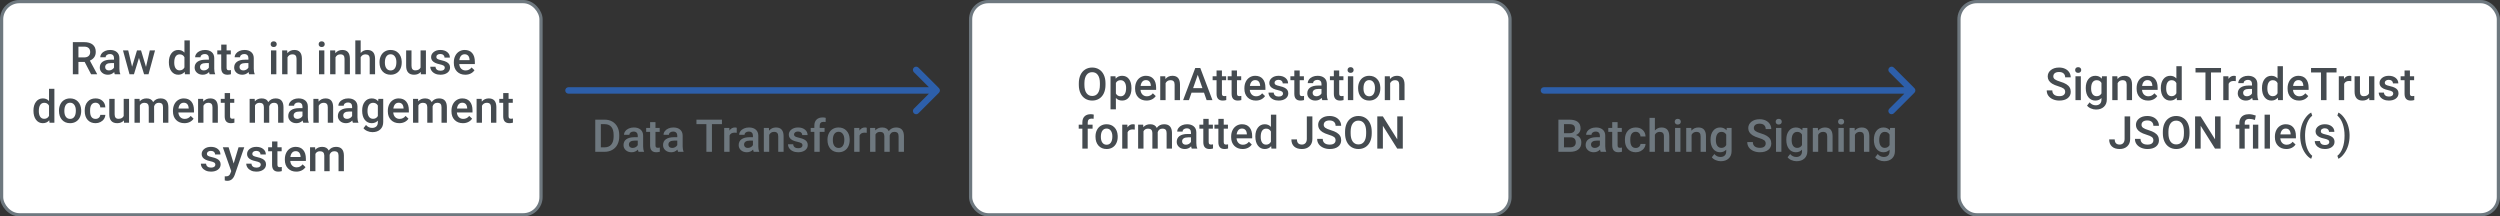 <svg width="774" height="67" viewBox="0 0 774 67" fill="none" xmlns="http://www.w3.org/2000/svg">
<rect x="0" y="0" width="774" height="67" fill="#333333" stroke="none"/>
<rect x="0.5" y="0.5" width="167" height="66" rx="5.5" fill="white" stroke="#6E787F"/>
<rect x="300.5" y="0.5" width="167" height="66" rx="5.5" fill="white" stroke="#6E787F"/>
<rect x="606.5" y="0.5" width="167" height="66" rx="5.5" fill="white" stroke="#6E787F"/>
<path d="M26.21 19.165H24.282V23H22.553V13.047H26.053C27.201 13.047 28.088 13.304 28.712 13.819C29.336 14.334 29.648 15.079 29.648 16.055C29.648 16.72 29.487 17.278 29.163 17.73C28.844 18.176 28.398 18.52 27.823 18.762L30.059 22.911V23H28.206L26.21 19.165ZM24.282 17.777H26.06C26.643 17.777 27.099 17.631 27.427 17.34C27.755 17.044 27.919 16.64 27.919 16.13C27.919 15.597 27.766 15.184 27.461 14.893C27.16 14.601 26.709 14.45 26.107 14.441H24.282V17.777ZM35.548 23C35.475 22.859 35.411 22.629 35.356 22.31C34.828 22.861 34.181 23.137 33.415 23.137C32.672 23.137 32.066 22.925 31.597 22.501C31.127 22.077 30.893 21.553 30.893 20.929C30.893 20.14 31.184 19.537 31.768 19.117C32.355 18.693 33.194 18.481 34.283 18.481H35.302V17.996C35.302 17.613 35.195 17.308 34.98 17.08C34.766 16.848 34.44 16.731 34.003 16.731C33.625 16.731 33.315 16.827 33.073 17.019C32.832 17.205 32.711 17.445 32.711 17.736H31.05C31.05 17.331 31.184 16.953 31.453 16.602C31.722 16.246 32.087 15.968 32.547 15.768C33.012 15.567 33.529 15.467 34.099 15.467C34.965 15.467 35.655 15.685 36.17 16.123C36.685 16.556 36.949 17.167 36.963 17.955V21.291C36.963 21.956 37.056 22.487 37.243 22.884V23H35.548ZM33.723 21.804C34.051 21.804 34.358 21.724 34.645 21.564C34.937 21.405 35.156 21.191 35.302 20.922V19.527H34.406C33.791 19.527 33.328 19.634 33.019 19.849C32.709 20.063 32.554 20.366 32.554 20.758C32.554 21.077 32.658 21.332 32.868 21.523C33.082 21.71 33.367 21.804 33.723 21.804ZM45.2 20.71L46.376 15.604H47.996L45.98 23H44.612L43.026 17.921L41.468 23H40.101L38.077 15.604H39.697L40.894 20.655L42.411 15.604H43.662L45.2 20.71ZM52.282 19.247C52.282 18.108 52.547 17.194 53.075 16.506C53.604 15.813 54.312 15.467 55.201 15.467C55.985 15.467 56.618 15.74 57.102 16.287V12.5H58.763V23H57.259L57.177 22.234C56.68 22.836 56.017 23.137 55.188 23.137C54.322 23.137 53.62 22.788 53.082 22.091C52.549 21.394 52.282 20.446 52.282 19.247ZM53.943 19.391C53.943 20.143 54.087 20.73 54.374 21.154C54.666 21.574 55.078 21.783 55.611 21.783C56.29 21.783 56.787 21.48 57.102 20.874V17.716C56.796 17.123 56.304 16.827 55.625 16.827C55.087 16.827 54.672 17.041 54.381 17.47C54.089 17.894 53.943 18.534 53.943 19.391ZM64.915 23C64.842 22.859 64.778 22.629 64.724 22.31C64.195 22.861 63.548 23.137 62.782 23.137C62.039 23.137 61.433 22.925 60.964 22.501C60.495 22.077 60.26 21.553 60.26 20.929C60.26 20.14 60.551 19.537 61.135 19.117C61.723 18.693 62.561 18.481 63.65 18.481H64.669V17.996C64.669 17.613 64.562 17.308 64.348 17.08C64.133 16.848 63.808 16.731 63.37 16.731C62.992 16.731 62.682 16.827 62.44 17.019C62.199 17.205 62.078 17.445 62.078 17.736H60.417C60.417 17.331 60.551 16.953 60.82 16.602C61.089 16.246 61.454 15.968 61.914 15.768C62.379 15.567 62.896 15.467 63.466 15.467C64.332 15.467 65.022 15.685 65.537 16.123C66.052 16.556 66.316 17.167 66.33 17.955V21.291C66.33 21.956 66.424 22.487 66.61 22.884V23H64.915ZM63.09 21.804C63.418 21.804 63.726 21.724 64.013 21.564C64.304 21.405 64.523 21.191 64.669 20.922V19.527H63.773C63.158 19.527 62.696 19.634 62.386 19.849C62.076 20.063 61.921 20.366 61.921 20.758C61.921 21.077 62.026 21.332 62.235 21.523C62.45 21.71 62.734 21.804 63.09 21.804ZM70.151 13.806V15.604H71.457V16.834H70.151V20.963C70.151 21.245 70.206 21.451 70.315 21.578C70.429 21.701 70.63 21.763 70.917 21.763C71.108 21.763 71.302 21.74 71.498 21.694V22.98C71.12 23.084 70.755 23.137 70.404 23.137C69.128 23.137 68.49 22.433 68.49 21.024V16.834H67.273V15.604H68.49V13.806H70.151ZM77.151 23C77.079 22.859 77.015 22.629 76.96 22.31C76.431 22.861 75.784 23.137 75.019 23.137C74.276 23.137 73.67 22.925 73.2 22.501C72.731 22.077 72.496 21.553 72.496 20.929C72.496 20.14 72.788 19.537 73.371 19.117C73.959 18.693 74.797 18.481 75.887 18.481H76.905V17.996C76.905 17.613 76.798 17.308 76.584 17.08C76.37 16.848 76.044 16.731 75.606 16.731C75.228 16.731 74.918 16.827 74.677 17.019C74.435 17.205 74.314 17.445 74.314 17.736H72.653C72.653 17.331 72.788 16.953 73.057 16.602C73.326 16.246 73.69 15.968 74.15 15.768C74.615 15.567 75.132 15.467 75.702 15.467C76.568 15.467 77.258 15.685 77.773 16.123C78.288 16.556 78.553 17.167 78.566 17.955V21.291C78.566 21.956 78.66 22.487 78.847 22.884V23H77.151ZM75.326 21.804C75.654 21.804 75.962 21.724 76.249 21.564C76.541 21.405 76.759 21.191 76.905 20.922V19.527H76.01C75.394 19.527 74.932 19.634 74.622 19.849C74.312 20.063 74.157 20.366 74.157 20.758C74.157 21.077 74.262 21.332 74.472 21.523C74.686 21.71 74.971 21.804 75.326 21.804ZM85.56 23H83.898V15.604H85.56V23ZM83.796 13.683C83.796 13.427 83.876 13.216 84.035 13.047C84.199 12.878 84.432 12.794 84.732 12.794C85.033 12.794 85.266 12.878 85.43 13.047C85.594 13.216 85.676 13.427 85.676 13.683C85.676 13.933 85.594 14.143 85.43 14.312C85.266 14.476 85.033 14.558 84.732 14.558C84.432 14.558 84.199 14.476 84.035 14.312C83.876 14.143 83.796 13.933 83.796 13.683ZM88.916 15.604L88.964 16.458C89.511 15.797 90.228 15.467 91.117 15.467C92.658 15.467 93.441 16.349 93.469 18.112V23H91.808V18.208C91.808 17.739 91.705 17.392 91.5 17.169C91.299 16.941 90.969 16.827 90.509 16.827C89.839 16.827 89.34 17.13 89.012 17.736V23H87.351V15.604H88.916ZM100.421 23H98.76V15.604H100.421V23ZM98.657 13.683C98.657 13.427 98.737 13.216 98.897 13.047C99.061 12.878 99.293 12.794 99.594 12.794C99.894 12.794 100.127 12.878 100.291 13.047C100.455 13.216 100.537 13.427 100.537 13.683C100.537 13.933 100.455 14.143 100.291 14.312C100.127 14.476 99.894 14.558 99.594 14.558C99.293 14.558 99.061 14.476 98.897 14.312C98.737 14.143 98.657 13.933 98.657 13.683ZM103.777 15.604L103.825 16.458C104.372 15.797 105.09 15.467 105.979 15.467C107.519 15.467 108.303 16.349 108.33 18.112V23H106.669V18.208C106.669 17.739 106.566 17.392 106.361 17.169C106.161 16.941 105.83 16.827 105.37 16.827C104.7 16.827 104.201 17.13 103.873 17.736V23H102.212V15.604H103.777ZM111.666 16.41C112.208 15.781 112.894 15.467 113.724 15.467C115.3 15.467 116.1 16.367 116.123 18.167V23H114.462V18.229C114.462 17.718 114.35 17.358 114.127 17.148C113.908 16.934 113.585 16.827 113.156 16.827C112.491 16.827 111.994 17.123 111.666 17.716V23H110.005V12.5H111.666V16.41ZM117.497 19.233C117.497 18.509 117.641 17.857 117.928 17.278C118.215 16.695 118.618 16.248 119.138 15.938C119.657 15.624 120.254 15.467 120.929 15.467C121.927 15.467 122.736 15.788 123.355 16.431C123.98 17.073 124.317 17.925 124.367 18.987L124.374 19.377C124.374 20.106 124.233 20.758 123.95 21.332C123.672 21.906 123.271 22.351 122.747 22.665C122.228 22.98 121.626 23.137 120.942 23.137C119.899 23.137 119.062 22.79 118.434 22.098C117.809 21.4 117.497 20.473 117.497 19.315V19.233ZM119.158 19.377C119.158 20.138 119.315 20.735 119.63 21.168C119.944 21.596 120.382 21.811 120.942 21.811C121.503 21.811 121.938 21.592 122.248 21.154C122.562 20.717 122.72 20.076 122.72 19.233C122.72 18.486 122.558 17.894 122.234 17.456C121.915 17.019 121.48 16.8 120.929 16.8C120.386 16.8 119.956 17.016 119.637 17.449C119.318 17.878 119.158 18.52 119.158 19.377ZM130.26 22.275C129.772 22.85 129.079 23.137 128.182 23.137C127.38 23.137 126.771 22.902 126.356 22.433C125.946 21.963 125.741 21.284 125.741 20.395V15.604H127.402V20.375C127.402 21.314 127.792 21.783 128.571 21.783C129.378 21.783 129.923 21.494 130.205 20.915V15.604H131.866V23H130.301L130.26 22.275ZM137.704 20.99C137.704 20.694 137.581 20.468 137.335 20.314C137.093 20.159 136.69 20.022 136.125 19.903C135.56 19.785 135.088 19.634 134.71 19.452C133.881 19.051 133.466 18.47 133.466 17.709C133.466 17.071 133.735 16.538 134.272 16.109C134.81 15.681 135.494 15.467 136.323 15.467C137.207 15.467 137.921 15.685 138.463 16.123C139.01 16.561 139.283 17.128 139.283 17.825H137.622C137.622 17.506 137.504 17.242 137.267 17.032C137.03 16.818 136.715 16.711 136.323 16.711C135.959 16.711 135.66 16.795 135.428 16.964C135.2 17.133 135.086 17.358 135.086 17.641C135.086 17.896 135.193 18.094 135.407 18.235C135.621 18.377 136.054 18.52 136.706 18.666C137.358 18.807 137.868 18.978 138.237 19.179C138.611 19.375 138.887 19.612 139.064 19.89C139.247 20.168 139.338 20.505 139.338 20.901C139.338 21.567 139.062 22.107 138.511 22.521C137.959 22.932 137.237 23.137 136.344 23.137C135.738 23.137 135.198 23.027 134.724 22.809C134.25 22.59 133.881 22.289 133.616 21.906C133.352 21.523 133.22 21.111 133.22 20.669H134.833C134.856 21.061 135.004 21.364 135.277 21.578C135.551 21.788 135.913 21.893 136.364 21.893C136.802 21.893 137.134 21.811 137.362 21.646C137.59 21.478 137.704 21.259 137.704 20.99ZM144.048 23.137C142.995 23.137 142.141 22.806 141.484 22.145C140.833 21.48 140.507 20.596 140.507 19.493V19.288C140.507 18.55 140.648 17.891 140.931 17.312C141.218 16.729 141.619 16.276 142.134 15.952C142.649 15.629 143.223 15.467 143.856 15.467C144.864 15.467 145.641 15.788 146.188 16.431C146.739 17.073 147.015 17.982 147.015 19.158V19.828H142.182C142.232 20.439 142.435 20.922 142.79 21.277C143.15 21.633 143.601 21.811 144.144 21.811C144.905 21.811 145.524 21.503 146.003 20.888L146.898 21.742C146.602 22.184 146.206 22.528 145.709 22.774C145.217 23.016 144.663 23.137 144.048 23.137ZM143.85 16.8C143.394 16.8 143.025 16.959 142.742 17.278C142.464 17.597 142.286 18.042 142.209 18.611H145.374V18.488C145.338 17.932 145.189 17.513 144.93 17.23C144.67 16.943 144.31 16.8 143.85 16.8ZM10.357 34.247C10.357 33.108 10.622 32.194 11.15 31.506C11.679 30.813 12.388 30.467 13.276 30.467C14.06 30.467 14.694 30.74 15.177 31.287V27.5H16.838V38H15.334L15.252 37.234C14.755 37.836 14.092 38.137 13.263 38.137C12.397 38.137 11.695 37.788 11.157 37.091C10.624 36.394 10.357 35.446 10.357 34.247ZM12.019 34.391C12.019 35.143 12.162 35.73 12.449 36.154C12.741 36.574 13.153 36.783 13.687 36.783C14.366 36.783 14.862 36.48 15.177 35.874V32.716C14.871 32.123 14.379 31.827 13.7 31.827C13.162 31.827 12.748 32.041 12.456 32.47C12.164 32.894 12.019 33.534 12.019 34.391ZM18.26 34.233C18.26 33.509 18.403 32.857 18.69 32.278C18.977 31.695 19.381 31.248 19.9 30.939C20.42 30.624 21.017 30.467 21.691 30.467C22.689 30.467 23.498 30.788 24.118 31.431C24.742 32.073 25.08 32.925 25.13 33.987L25.137 34.377C25.137 35.106 24.995 35.758 24.713 36.332C24.435 36.906 24.034 37.351 23.51 37.665C22.99 37.98 22.389 38.137 21.705 38.137C20.662 38.137 19.825 37.79 19.196 37.098C18.572 36.4 18.26 35.473 18.26 34.315V34.233ZM19.921 34.377C19.921 35.138 20.078 35.735 20.393 36.168C20.707 36.596 21.145 36.81 21.705 36.81C22.266 36.81 22.701 36.592 23.011 36.154C23.325 35.717 23.482 35.077 23.482 34.233C23.482 33.486 23.321 32.894 22.997 32.456C22.678 32.019 22.243 31.8 21.691 31.8C21.149 31.8 20.718 32.016 20.399 32.449C20.08 32.878 19.921 33.52 19.921 34.377ZM29.58 36.81C29.995 36.81 30.339 36.69 30.612 36.448C30.886 36.207 31.032 35.908 31.05 35.553H32.615C32.597 36.013 32.453 36.444 32.185 36.845C31.916 37.241 31.551 37.556 31.091 37.788C30.631 38.02 30.134 38.137 29.601 38.137C28.566 38.137 27.746 37.802 27.14 37.132C26.534 36.462 26.23 35.537 26.23 34.356V34.185C26.23 33.06 26.531 32.16 27.133 31.485C27.734 30.806 28.555 30.467 29.594 30.467C30.473 30.467 31.189 30.724 31.74 31.239C32.296 31.75 32.588 32.422 32.615 33.256H31.05C31.032 32.832 30.886 32.483 30.612 32.21C30.343 31.936 29.999 31.8 29.58 31.8C29.042 31.8 28.628 31.996 28.336 32.388C28.044 32.775 27.896 33.365 27.892 34.158V34.425C27.892 35.227 28.035 35.826 28.322 36.223C28.614 36.615 29.033 36.81 29.58 36.81ZM38.351 37.275C37.863 37.85 37.17 38.137 36.273 38.137C35.47 38.137 34.862 37.902 34.447 37.433C34.037 36.963 33.832 36.284 33.832 35.395V30.604H35.493V35.375C35.493 36.314 35.883 36.783 36.662 36.783C37.469 36.783 38.013 36.494 38.296 35.915V30.604H39.957V38H38.392L38.351 37.275ZM43.211 30.604L43.259 31.376C43.778 30.77 44.489 30.467 45.392 30.467C46.38 30.467 47.057 30.845 47.422 31.602C47.96 30.845 48.716 30.467 49.691 30.467C50.507 30.467 51.113 30.692 51.51 31.144C51.911 31.595 52.116 32.26 52.125 33.14V38H50.464V33.188C50.464 32.718 50.361 32.374 50.156 32.155C49.951 31.936 49.612 31.827 49.138 31.827C48.759 31.827 48.45 31.93 48.208 32.135C47.971 32.335 47.805 32.6 47.709 32.928L47.716 38H46.055V33.133C46.032 32.262 45.588 31.827 44.722 31.827C44.056 31.827 43.585 32.098 43.307 32.641V38H41.645V30.604H43.211ZM57.088 38.137C56.035 38.137 55.181 37.806 54.524 37.145C53.873 36.48 53.547 35.596 53.547 34.493V34.288C53.547 33.55 53.688 32.891 53.971 32.312C54.258 31.729 54.659 31.276 55.174 30.952C55.689 30.629 56.263 30.467 56.897 30.467C57.904 30.467 58.681 30.788 59.227 31.431C59.779 32.073 60.055 32.982 60.055 34.158V34.828H55.222C55.272 35.439 55.475 35.922 55.83 36.277C56.19 36.633 56.641 36.81 57.184 36.81C57.945 36.81 58.565 36.503 59.043 35.888L59.938 36.742C59.642 37.184 59.246 37.528 58.749 37.774C58.257 38.016 57.703 38.137 57.088 38.137ZM56.89 31.8C56.434 31.8 56.065 31.959 55.782 32.278C55.504 32.597 55.327 33.042 55.249 33.611H58.414V33.488C58.378 32.932 58.23 32.513 57.97 32.23C57.71 31.943 57.35 31.8 56.89 31.8ZM62.892 30.604L62.94 31.458C63.486 30.797 64.204 30.467 65.093 30.467C66.633 30.467 67.417 31.349 67.444 33.112V38H65.783V33.208C65.783 32.739 65.681 32.392 65.476 32.169C65.275 31.941 64.945 31.827 64.484 31.827C63.815 31.827 63.315 32.13 62.987 32.736V38H61.326V30.604H62.892ZM71.225 28.806V30.604H72.53V31.834H71.225V35.963C71.225 36.245 71.279 36.45 71.389 36.578C71.503 36.701 71.703 36.763 71.99 36.763C72.182 36.763 72.375 36.74 72.571 36.694V37.98C72.193 38.084 71.829 38.137 71.478 38.137C70.201 38.137 69.564 37.433 69.564 36.024V31.834H68.347V30.604H69.564V28.806H71.225ZM78.853 30.604L78.901 31.376C79.421 30.77 80.132 30.467 81.034 30.467C82.023 30.467 82.7 30.845 83.064 31.602C83.602 30.845 84.359 30.467 85.334 30.467C86.15 30.467 86.756 30.692 87.152 31.144C87.553 31.595 87.758 32.26 87.768 33.14V38H86.106V33.188C86.106 32.718 86.004 32.374 85.799 32.155C85.594 31.936 85.254 31.827 84.78 31.827C84.402 31.827 84.092 31.93 83.851 32.135C83.614 32.335 83.447 32.6 83.352 32.928L83.358 38H81.697V33.133C81.674 32.262 81.23 31.827 80.364 31.827C79.699 31.827 79.227 32.098 78.949 32.641V38H77.288V30.604H78.853ZM93.893 38C93.82 37.859 93.756 37.629 93.701 37.31C93.172 37.861 92.525 38.137 91.76 38.137C91.017 38.137 90.411 37.925 89.941 37.501C89.472 37.077 89.237 36.553 89.237 35.929C89.237 35.14 89.529 34.536 90.112 34.117C90.7 33.693 91.539 33.481 92.628 33.481H93.647V32.996C93.647 32.613 93.539 32.308 93.325 32.08C93.111 31.848 92.785 31.731 92.348 31.731C91.969 31.731 91.659 31.827 91.418 32.019C91.176 32.205 91.056 32.445 91.056 32.736H89.394C89.394 32.331 89.529 31.953 89.798 31.602C90.067 31.246 90.431 30.968 90.892 30.768C91.356 30.567 91.874 30.467 92.443 30.467C93.309 30.467 94 30.686 94.515 31.123C95.03 31.556 95.294 32.167 95.308 32.955V36.291C95.308 36.956 95.401 37.487 95.588 37.884V38H93.893ZM92.067 36.804C92.395 36.804 92.703 36.724 92.99 36.565C93.282 36.405 93.501 36.191 93.647 35.922V34.527H92.751C92.136 34.527 91.673 34.634 91.363 34.849C91.053 35.063 90.898 35.366 90.898 35.758C90.898 36.077 91.003 36.332 91.213 36.523C91.427 36.71 91.712 36.804 92.067 36.804ZM98.589 30.604L98.637 31.458C99.184 30.797 99.901 30.467 100.79 30.467C102.33 30.467 103.114 31.349 103.142 33.112V38H101.48V33.208C101.48 32.739 101.378 32.392 101.173 32.169C100.972 31.941 100.642 31.827 100.182 31.827C99.512 31.827 99.013 32.13 98.685 32.736V38H97.023V30.604H98.589ZM109.26 38C109.187 37.859 109.123 37.629 109.068 37.31C108.54 37.861 107.893 38.137 107.127 38.137C106.384 38.137 105.778 37.925 105.309 37.501C104.839 37.077 104.604 36.553 104.604 35.929C104.604 35.14 104.896 34.536 105.479 34.117C106.067 33.693 106.906 33.481 107.995 33.481H109.014V32.996C109.014 32.613 108.907 32.308 108.692 32.08C108.478 31.848 108.152 31.731 107.715 31.731C107.337 31.731 107.027 31.827 106.785 32.019C106.544 32.205 106.423 32.445 106.423 32.736H104.762C104.762 32.331 104.896 31.953 105.165 31.602C105.434 31.246 105.799 30.968 106.259 30.768C106.724 30.567 107.241 30.467 107.811 30.467C108.676 30.467 109.367 30.686 109.882 31.123C110.397 31.556 110.661 32.167 110.675 32.955V36.291C110.675 36.956 110.768 37.487 110.955 37.884V38H109.26ZM107.435 36.804C107.763 36.804 108.07 36.724 108.357 36.565C108.649 36.405 108.868 36.191 109.014 35.922V34.527H108.118C107.503 34.527 107.04 34.634 106.73 34.849C106.421 35.063 106.266 35.366 106.266 35.758C106.266 36.077 106.37 36.332 106.58 36.523C106.794 36.71 107.079 36.804 107.435 36.804ZM112.124 34.247C112.124 33.099 112.393 32.183 112.931 31.499C113.473 30.811 114.191 30.467 115.084 30.467C115.927 30.467 116.59 30.761 117.073 31.349L117.148 30.604H118.646V37.774C118.646 38.745 118.342 39.511 117.736 40.071C117.135 40.632 116.321 40.912 115.296 40.912C114.754 40.912 114.223 40.798 113.703 40.57C113.188 40.347 112.796 40.053 112.527 39.688L113.313 38.69C113.824 39.297 114.453 39.6 115.2 39.6C115.752 39.6 116.187 39.449 116.506 39.148C116.825 38.852 116.984 38.415 116.984 37.836V37.337C116.506 37.87 115.868 38.137 115.07 38.137C114.204 38.137 113.496 37.793 112.944 37.105C112.397 36.416 112.124 35.464 112.124 34.247ZM113.778 34.391C113.778 35.133 113.929 35.719 114.229 36.148C114.535 36.571 114.956 36.783 115.494 36.783C116.164 36.783 116.661 36.496 116.984 35.922V32.668C116.67 32.107 116.178 31.827 115.508 31.827C114.961 31.827 114.535 32.044 114.229 32.477C113.929 32.91 113.778 33.547 113.778 34.391ZM123.615 38.137C122.562 38.137 121.708 37.806 121.052 37.145C120.4 36.48 120.074 35.596 120.074 34.493V34.288C120.074 33.55 120.215 32.891 120.498 32.312C120.785 31.729 121.186 31.276 121.701 30.952C122.216 30.629 122.79 30.467 123.424 30.467C124.431 30.467 125.208 30.788 125.755 31.431C126.306 32.073 126.582 32.982 126.582 34.158V34.828H121.749C121.799 35.439 122.002 35.922 122.357 36.277C122.717 36.633 123.169 36.81 123.711 36.81C124.472 36.81 125.092 36.503 125.57 35.888L126.466 36.742C126.17 37.184 125.773 37.528 125.276 37.774C124.784 38.016 124.23 38.137 123.615 38.137ZM123.417 31.8C122.961 31.8 122.592 31.959 122.31 32.278C122.032 32.597 121.854 33.042 121.776 33.611H124.941V33.488C124.905 32.932 124.757 32.513 124.497 32.23C124.237 31.943 123.877 31.8 123.417 31.8ZM129.439 30.604L129.487 31.376C130.007 30.77 130.718 30.467 131.62 30.467C132.609 30.467 133.286 30.845 133.65 31.602C134.188 30.845 134.945 30.467 135.92 30.467C136.736 30.467 137.342 30.692 137.738 31.144C138.139 31.595 138.344 32.26 138.354 33.14V38H136.692V33.188C136.692 32.718 136.59 32.374 136.385 32.155C136.18 31.936 135.84 31.827 135.366 31.827C134.988 31.827 134.678 31.93 134.437 32.135C134.2 32.335 134.033 32.6 133.938 32.928L133.944 38H132.283V33.133C132.26 32.262 131.816 31.827 130.95 31.827C130.285 31.827 129.813 32.098 129.535 32.641V38H127.874V30.604H129.439ZM143.316 38.137C142.264 38.137 141.409 37.806 140.753 37.145C140.101 36.48 139.775 35.596 139.775 34.493V34.288C139.775 33.55 139.917 32.891 140.199 32.312C140.486 31.729 140.887 31.276 141.402 30.952C141.917 30.629 142.492 30.467 143.125 30.467C144.132 30.467 144.909 30.788 145.456 31.431C146.007 32.073 146.283 32.982 146.283 34.158V34.828H141.45C141.5 35.439 141.703 35.922 142.059 36.277C142.419 36.633 142.87 36.81 143.412 36.81C144.173 36.81 144.793 36.503 145.271 35.888L146.167 36.742C145.871 37.184 145.474 37.528 144.978 37.774C144.485 38.016 143.932 38.137 143.316 38.137ZM143.118 31.8C142.662 31.8 142.293 31.959 142.011 32.278C141.733 32.597 141.555 33.042 141.478 33.611H144.643V33.488C144.606 32.932 144.458 32.513 144.198 32.23C143.938 31.943 143.578 31.8 143.118 31.8ZM149.12 30.604L149.168 31.458C149.715 30.797 150.433 30.467 151.321 30.467C152.862 30.467 153.646 31.349 153.673 33.112V38H152.012V33.208C152.012 32.739 151.909 32.392 151.704 32.169C151.504 31.941 151.173 31.827 150.713 31.827C150.043 31.827 149.544 32.13 149.216 32.736V38H147.555V30.604H149.12ZM157.453 28.806V30.604H158.759V31.834H157.453V35.963C157.453 36.245 157.508 36.45 157.617 36.578C157.731 36.701 157.932 36.763 158.219 36.763C158.41 36.763 158.604 36.74 158.8 36.694V37.98C158.422 38.084 158.057 38.137 157.706 38.137C156.43 38.137 155.792 37.433 155.792 36.024V31.834H154.575V30.604H155.792V28.806H157.453ZM66.672 50.99C66.672 50.694 66.549 50.468 66.303 50.313C66.061 50.158 65.658 50.022 65.093 49.903C64.528 49.785 64.056 49.634 63.678 49.452C62.848 49.051 62.434 48.47 62.434 47.709C62.434 47.071 62.703 46.538 63.24 46.109C63.778 45.681 64.462 45.467 65.291 45.467C66.175 45.467 66.888 45.685 67.431 46.123C67.978 46.56 68.251 47.128 68.251 47.825H66.59C66.59 47.506 66.471 47.242 66.234 47.032C65.997 46.818 65.683 46.711 65.291 46.711C64.926 46.711 64.628 46.795 64.395 46.964C64.168 47.133 64.054 47.358 64.054 47.641C64.054 47.896 64.161 48.094 64.375 48.235C64.589 48.377 65.022 48.52 65.674 48.666C66.326 48.807 66.836 48.978 67.205 49.179C67.579 49.375 67.855 49.612 68.032 49.89C68.215 50.168 68.306 50.505 68.306 50.901C68.306 51.567 68.03 52.107 67.478 52.522C66.927 52.932 66.205 53.137 65.311 53.137C64.705 53.137 64.165 53.027 63.691 52.809C63.217 52.59 62.848 52.289 62.584 51.906C62.32 51.523 62.188 51.111 62.188 50.669H63.801C63.824 51.061 63.972 51.364 64.245 51.578C64.519 51.788 64.881 51.893 65.332 51.893C65.769 51.893 66.102 51.81 66.33 51.647C66.558 51.478 66.672 51.259 66.672 50.99ZM72.346 50.621L73.85 45.603H75.62L72.681 54.121C72.23 55.365 71.464 55.987 70.384 55.987C70.142 55.987 69.876 55.946 69.584 55.864V54.579L69.898 54.6C70.318 54.6 70.632 54.522 70.842 54.367C71.056 54.217 71.225 53.962 71.348 53.602L71.587 52.966L68.989 45.603H70.78L72.346 50.621ZM80.727 50.99C80.727 50.694 80.603 50.468 80.357 50.313C80.116 50.158 79.713 50.022 79.147 49.903C78.582 49.785 78.111 49.634 77.732 49.452C76.903 49.051 76.488 48.47 76.488 47.709C76.488 47.071 76.757 46.538 77.295 46.109C77.833 45.681 78.516 45.467 79.346 45.467C80.23 45.467 80.943 45.685 81.485 46.123C82.032 46.56 82.306 47.128 82.306 47.825H80.644C80.644 47.506 80.526 47.242 80.289 47.032C80.052 46.818 79.738 46.711 79.346 46.711C78.981 46.711 78.683 46.795 78.45 46.964C78.222 47.133 78.108 47.358 78.108 47.641C78.108 47.896 78.216 48.094 78.43 48.235C78.644 48.377 79.077 48.52 79.728 48.666C80.38 48.807 80.891 48.978 81.26 49.179C81.633 49.375 81.909 49.612 82.087 49.89C82.269 50.168 82.36 50.505 82.36 50.901C82.36 51.567 82.085 52.107 81.533 52.522C80.982 52.932 80.259 53.137 79.366 53.137C78.76 53.137 78.22 53.027 77.746 52.809C77.272 52.59 76.903 52.289 76.639 51.906C76.374 51.523 76.242 51.111 76.242 50.669H77.856C77.878 51.061 78.026 51.364 78.3 51.578C78.573 51.788 78.936 51.893 79.387 51.893C79.824 51.893 80.157 51.81 80.385 51.647C80.613 51.478 80.727 51.259 80.727 50.99ZM85.894 43.806V45.603H87.2V46.834H85.894V50.963C85.894 51.245 85.949 51.45 86.059 51.578C86.172 51.701 86.373 51.763 86.66 51.763C86.852 51.763 87.045 51.74 87.241 51.694V52.98C86.863 53.084 86.498 53.137 86.147 53.137C84.871 53.137 84.233 52.433 84.233 51.024V46.834H83.017V45.603H84.233V43.806H85.894ZM91.732 53.137C90.68 53.137 89.825 52.806 89.169 52.145C88.517 51.48 88.191 50.596 88.191 49.493V49.288C88.191 48.55 88.333 47.891 88.615 47.312C88.902 46.729 89.303 46.276 89.818 45.952C90.333 45.629 90.908 45.467 91.541 45.467C92.548 45.467 93.325 45.788 93.872 46.431C94.424 47.073 94.699 47.982 94.699 49.158V49.828H89.866C89.916 50.439 90.119 50.922 90.475 51.277C90.835 51.633 91.286 51.81 91.828 51.81C92.589 51.81 93.209 51.503 93.688 50.888L94.583 51.742C94.287 52.184 93.89 52.528 93.394 52.774C92.901 53.016 92.348 53.137 91.732 53.137ZM91.534 46.8C91.079 46.8 90.709 46.959 90.427 47.278C90.149 47.597 89.971 48.042 89.894 48.611H93.059V48.488C93.022 47.932 92.874 47.513 92.614 47.23C92.355 46.943 91.995 46.8 91.534 46.8ZM97.557 45.603L97.605 46.376C98.124 45.77 98.835 45.467 99.737 45.467C100.726 45.467 101.403 45.845 101.768 46.602C102.305 45.845 103.062 45.467 104.037 45.467C104.853 45.467 105.459 45.692 105.855 46.144C106.257 46.595 106.462 47.26 106.471 48.14V53H104.81V48.188C104.81 47.718 104.707 47.374 104.502 47.155C104.297 46.937 103.957 46.827 103.483 46.827C103.105 46.827 102.795 46.93 102.554 47.135C102.317 47.335 102.15 47.6 102.055 47.928L102.062 53H100.4V48.133C100.378 47.262 99.933 46.827 99.067 46.827C98.402 46.827 97.93 47.098 97.652 47.641V53H95.991V45.603H97.557Z" fill="#454B50"/>
<path d="M342.261 26.283C342.261 27.259 342.092 28.115 341.755 28.854C341.418 29.587 340.935 30.152 340.306 30.549C339.681 30.941 338.961 31.137 338.146 31.137C337.339 31.137 336.619 30.941 335.985 30.549C335.356 30.152 334.869 29.59 334.522 28.86C334.181 28.131 334.007 27.29 334.003 26.338V25.777C334.003 24.807 334.174 23.95 334.516 23.207C334.862 22.464 335.347 21.897 335.972 21.505C336.601 21.108 337.321 20.91 338.132 20.91C338.943 20.91 339.661 21.106 340.285 21.498C340.914 21.885 341.399 22.446 341.741 23.18C342.083 23.909 342.256 24.759 342.261 25.73V26.283ZM340.531 25.764C340.531 24.661 340.322 23.815 339.902 23.227C339.488 22.64 338.897 22.346 338.132 22.346C337.384 22.346 336.799 22.64 336.375 23.227C335.956 23.811 335.742 24.638 335.732 25.709V26.283C335.732 27.377 335.944 28.222 336.368 28.819C336.797 29.416 337.389 29.715 338.146 29.715C338.911 29.715 339.499 29.423 339.909 28.84C340.324 28.256 340.531 27.404 340.531 26.283V25.764ZM350.3 27.377C350.3 28.521 350.04 29.435 349.521 30.118C349.001 30.797 348.304 31.137 347.429 31.137C346.618 31.137 345.968 30.87 345.48 30.337V33.844H343.819V23.604H345.351L345.419 24.355C345.907 23.763 346.57 23.467 347.408 23.467C348.311 23.467 349.017 23.804 349.527 24.479C350.042 25.148 350.3 26.08 350.3 27.274V27.377ZM348.646 27.233C348.646 26.495 348.497 25.91 348.201 25.477C347.91 25.044 347.49 24.827 346.943 24.827C346.264 24.827 345.777 25.107 345.48 25.668V28.949C345.781 29.523 346.273 29.811 346.957 29.811C347.486 29.811 347.898 29.599 348.194 29.175C348.495 28.746 348.646 28.099 348.646 27.233ZM354.969 31.137C353.916 31.137 353.062 30.806 352.405 30.145C351.754 29.48 351.428 28.596 351.428 27.493V27.288C351.428 26.55 351.569 25.891 351.852 25.312C352.139 24.729 352.54 24.276 353.055 23.952C353.57 23.629 354.144 23.467 354.777 23.467C355.785 23.467 356.562 23.788 357.108 24.431C357.66 25.073 357.936 25.982 357.936 27.158V27.828H353.103C353.153 28.439 353.355 28.922 353.711 29.277C354.071 29.633 354.522 29.811 355.064 29.811C355.826 29.811 356.445 29.503 356.924 28.888L357.819 29.742C357.523 30.184 357.127 30.528 356.63 30.774C356.138 31.016 355.584 31.137 354.969 31.137ZM354.771 24.8C354.315 24.8 353.946 24.959 353.663 25.278C353.385 25.597 353.207 26.042 353.13 26.611H356.295V26.488C356.258 25.932 356.11 25.513 355.851 25.23C355.591 24.943 355.231 24.8 354.771 24.8ZM360.772 23.604L360.82 24.458C361.367 23.797 362.085 23.467 362.974 23.467C364.514 23.467 365.298 24.349 365.325 26.112V31H363.664V26.208C363.664 25.739 363.562 25.392 363.356 25.169C363.156 24.941 362.826 24.827 362.365 24.827C361.695 24.827 361.196 25.13 360.868 25.736V31H359.207V23.604H360.772ZM372.756 28.683H368.9L368.094 31H366.296L370.056 21.047H371.607L375.374 31H373.569L372.756 28.683ZM369.386 27.288H372.271L370.828 23.159L369.386 27.288ZM378.307 21.806V23.604H379.612V24.834H378.307V28.963C378.307 29.245 378.361 29.451 378.471 29.578C378.585 29.701 378.785 29.763 379.072 29.763C379.264 29.763 379.457 29.74 379.653 29.694V30.98C379.275 31.084 378.91 31.137 378.56 31.137C377.284 31.137 376.646 30.433 376.646 29.024V24.834H375.429V23.604H376.646V21.806H378.307ZM382.969 21.806V23.604H384.274V24.834H382.969V28.963C382.969 29.245 383.023 29.451 383.133 29.578C383.247 29.701 383.447 29.763 383.734 29.763C383.926 29.763 384.119 29.74 384.315 29.694V30.98C383.937 31.084 383.573 31.137 383.222 31.137C381.946 31.137 381.308 30.433 381.308 29.024V24.834H380.091V23.604H381.308V21.806H382.969ZM388.807 31.137C387.754 31.137 386.899 30.806 386.243 30.145C385.591 29.48 385.266 28.596 385.266 27.493V27.288C385.266 26.55 385.407 25.891 385.689 25.312C385.977 24.729 386.378 24.276 386.893 23.952C387.408 23.629 387.982 23.467 388.615 23.467C389.622 23.467 390.399 23.788 390.946 24.431C391.498 25.073 391.773 25.982 391.773 27.158V27.828H386.94C386.991 28.439 387.193 28.922 387.549 29.277C387.909 29.633 388.36 29.811 388.902 29.811C389.663 29.811 390.283 29.503 390.762 28.888L391.657 29.742C391.361 30.184 390.965 30.528 390.468 30.774C389.976 31.016 389.422 31.137 388.807 31.137ZM388.608 24.8C388.153 24.8 387.784 24.959 387.501 25.278C387.223 25.597 387.045 26.042 386.968 26.611H390.133V26.488C390.096 25.932 389.948 25.513 389.688 25.23C389.429 24.943 389.069 24.8 388.608 24.8ZM397.215 28.99C397.215 28.694 397.092 28.468 396.846 28.314C396.604 28.159 396.201 28.022 395.636 27.903C395.071 27.785 394.599 27.634 394.221 27.452C393.391 27.051 392.977 26.47 392.977 25.709C392.977 25.071 393.245 24.538 393.783 24.109C394.321 23.681 395.005 23.467 395.834 23.467C396.718 23.467 397.431 23.686 397.974 24.123C398.521 24.561 398.794 25.128 398.794 25.825H397.133C397.133 25.506 397.014 25.242 396.777 25.032C396.54 24.818 396.226 24.711 395.834 24.711C395.469 24.711 395.171 24.795 394.938 24.964C394.711 25.133 394.597 25.358 394.597 25.641C394.597 25.896 394.704 26.094 394.918 26.235C395.132 26.377 395.565 26.52 396.217 26.666C396.868 26.807 397.379 26.978 397.748 27.179C398.122 27.375 398.397 27.612 398.575 27.89C398.757 28.168 398.849 28.505 398.849 28.901C398.849 29.567 398.573 30.107 398.021 30.521C397.47 30.932 396.748 31.137 395.854 31.137C395.248 31.137 394.708 31.027 394.234 30.809C393.76 30.59 393.391 30.289 393.127 29.906C392.863 29.523 392.73 29.111 392.73 28.669H394.344C394.367 29.061 394.515 29.364 394.788 29.578C395.062 29.788 395.424 29.893 395.875 29.893C396.312 29.893 396.645 29.811 396.873 29.646C397.101 29.478 397.215 29.259 397.215 28.99ZM402.383 21.806V23.604H403.688V24.834H402.383V28.963C402.383 29.245 402.438 29.451 402.547 29.578C402.661 29.701 402.861 29.763 403.148 29.763C403.34 29.763 403.534 29.74 403.729 29.694V30.98C403.351 31.084 402.987 31.137 402.636 31.137C401.36 31.137 400.722 30.433 400.722 29.024V24.834H399.505V23.604H400.722V21.806H402.383ZM409.383 31C409.31 30.859 409.246 30.629 409.191 30.31C408.663 30.861 408.016 31.137 407.25 31.137C406.507 31.137 405.901 30.925 405.432 30.501C404.962 30.077 404.728 29.553 404.728 28.929C404.728 28.14 405.019 27.537 405.603 27.117C406.19 26.693 407.029 26.481 408.118 26.481H409.137V25.996C409.137 25.613 409.03 25.308 408.815 25.08C408.601 24.848 408.275 24.731 407.838 24.731C407.46 24.731 407.15 24.827 406.908 25.019C406.667 25.205 406.546 25.445 406.546 25.736H404.885C404.885 25.331 405.019 24.953 405.288 24.602C405.557 24.246 405.922 23.968 406.382 23.768C406.847 23.567 407.364 23.467 407.934 23.467C408.799 23.467 409.49 23.686 410.005 24.123C410.52 24.556 410.784 25.167 410.798 25.955V29.291C410.798 29.956 410.891 30.487 411.078 30.884V31H409.383ZM407.558 29.804C407.886 29.804 408.193 29.724 408.48 29.564C408.772 29.405 408.991 29.191 409.137 28.922V27.527H408.241C407.626 27.527 407.163 27.634 406.854 27.849C406.544 28.063 406.389 28.366 406.389 28.758C406.389 29.077 406.493 29.332 406.703 29.523C406.917 29.71 407.202 29.804 407.558 29.804ZM414.619 21.806V23.604H415.925V24.834H414.619V28.963C414.619 29.245 414.674 29.451 414.783 29.578C414.897 29.701 415.098 29.763 415.385 29.763C415.576 29.763 415.77 29.74 415.966 29.694V30.98C415.588 31.084 415.223 31.137 414.872 31.137C413.596 31.137 412.958 30.433 412.958 29.024V24.834H411.741V23.604H412.958V21.806H414.619ZM418.967 31H417.306V23.604H418.967V31ZM417.203 21.683C417.203 21.427 417.283 21.215 417.442 21.047C417.606 20.878 417.839 20.794 418.14 20.794C418.44 20.794 418.673 20.878 418.837 21.047C419.001 21.215 419.083 21.427 419.083 21.683C419.083 21.933 419.001 22.143 418.837 22.311C418.673 22.476 418.44 22.558 418.14 22.558C417.839 22.558 417.606 22.476 417.442 22.311C417.283 22.143 417.203 21.933 417.203 21.683ZM420.471 27.233C420.471 26.509 420.614 25.857 420.901 25.278C421.188 24.695 421.592 24.248 422.111 23.939C422.631 23.624 423.228 23.467 423.902 23.467C424.9 23.467 425.709 23.788 426.329 24.431C426.953 25.073 427.291 25.925 427.341 26.987L427.348 27.377C427.348 28.106 427.206 28.758 426.924 29.332C426.646 29.906 426.245 30.351 425.721 30.665C425.201 30.98 424.6 31.137 423.916 31.137C422.872 31.137 422.036 30.79 421.407 30.098C420.783 29.4 420.471 28.473 420.471 27.315V27.233ZM422.132 27.377C422.132 28.138 422.289 28.735 422.604 29.168C422.918 29.596 423.355 29.811 423.916 29.811C424.477 29.811 424.912 29.592 425.222 29.154C425.536 28.717 425.693 28.076 425.693 27.233C425.693 26.486 425.532 25.894 425.208 25.456C424.889 25.019 424.454 24.8 423.902 24.8C423.36 24.8 422.929 25.016 422.61 25.449C422.291 25.878 422.132 26.52 422.132 27.377ZM430.294 23.604L430.342 24.458C430.889 23.797 431.606 23.467 432.495 23.467C434.035 23.467 434.819 24.349 434.847 26.112V31H433.186V26.208C433.186 25.739 433.083 25.392 432.878 25.169C432.677 24.941 432.347 24.827 431.887 24.827C431.217 24.827 430.718 25.13 430.39 25.736V31H428.729V23.604H430.294ZM335.097 46V39.834H333.969V38.603H335.097V37.927C335.097 37.106 335.325 36.473 335.78 36.026C336.236 35.58 336.874 35.356 337.694 35.356C337.986 35.356 338.296 35.398 338.624 35.48L338.583 36.778C338.401 36.742 338.189 36.724 337.947 36.724C337.154 36.724 336.758 37.132 336.758 37.947V38.603H338.262V39.834H336.758V46H335.097ZM339.164 42.233C339.164 41.509 339.308 40.857 339.595 40.278C339.882 39.695 340.285 39.248 340.805 38.938C341.324 38.624 341.921 38.467 342.596 38.467C343.594 38.467 344.403 38.788 345.022 39.431C345.647 40.073 345.984 40.925 346.034 41.987L346.041 42.377C346.041 43.106 345.9 43.758 345.617 44.332C345.339 44.906 344.938 45.351 344.414 45.665C343.895 45.98 343.293 46.137 342.609 46.137C341.566 46.137 340.729 45.79 340.101 45.098C339.476 44.4 339.164 43.473 339.164 42.315V42.233ZM340.825 42.377C340.825 43.138 340.982 43.735 341.297 44.168C341.611 44.596 342.049 44.81 342.609 44.81C343.17 44.81 343.605 44.592 343.915 44.154C344.229 43.717 344.387 43.077 344.387 42.233C344.387 41.486 344.225 40.894 343.901 40.456C343.582 40.019 343.147 39.8 342.596 39.8C342.053 39.8 341.623 40.016 341.304 40.449C340.985 40.878 340.825 41.52 340.825 42.377ZM351.318 40.121C351.1 40.085 350.874 40.066 350.642 40.066C349.881 40.066 349.368 40.358 349.104 40.941V46H347.442V38.603H349.028L349.069 39.431C349.47 38.788 350.026 38.467 350.737 38.467C350.974 38.467 351.17 38.499 351.325 38.562L351.318 40.121ZM353.93 38.603L353.978 39.376C354.497 38.77 355.208 38.467 356.11 38.467C357.099 38.467 357.776 38.845 358.141 39.602C358.678 38.845 359.435 38.467 360.41 38.467C361.226 38.467 361.832 38.692 362.229 39.144C362.63 39.595 362.835 40.26 362.844 41.14V46H361.183V41.188C361.183 40.718 361.08 40.374 360.875 40.155C360.67 39.937 360.33 39.827 359.856 39.827C359.478 39.827 359.168 39.93 358.927 40.135C358.69 40.335 358.523 40.6 358.428 40.928L358.435 46H356.773V41.133C356.751 40.262 356.306 39.827 355.44 39.827C354.775 39.827 354.303 40.098 354.025 40.641V46H352.364V38.603H353.93ZM368.969 46C368.896 45.859 368.832 45.629 368.777 45.31C368.249 45.861 367.602 46.137 366.836 46.137C366.093 46.137 365.487 45.925 365.018 45.501C364.548 45.077 364.313 44.553 364.313 43.929C364.313 43.14 364.605 42.536 365.188 42.117C365.776 41.693 366.615 41.481 367.704 41.481H368.723V40.996C368.723 40.613 368.616 40.308 368.401 40.08C368.187 39.848 367.861 39.731 367.424 39.731C367.046 39.731 366.736 39.827 366.494 40.019C366.253 40.205 366.132 40.445 366.132 40.736H364.471C364.471 40.331 364.605 39.953 364.874 39.602C365.143 39.246 365.507 38.968 365.968 38.768C366.433 38.567 366.95 38.467 367.52 38.467C368.385 38.467 369.076 38.685 369.591 39.123C370.106 39.556 370.37 40.167 370.384 40.955V44.291C370.384 44.956 370.477 45.487 370.664 45.884V46H368.969ZM367.144 44.804C367.472 44.804 367.779 44.724 368.066 44.565C368.358 44.405 368.577 44.191 368.723 43.922V42.527H367.827C367.212 42.527 366.749 42.634 366.439 42.849C366.13 43.063 365.975 43.366 365.975 43.758C365.975 44.077 366.079 44.332 366.289 44.523C366.503 44.71 366.788 44.804 367.144 44.804ZM374.205 36.806V38.603H375.511V39.834H374.205V43.963C374.205 44.245 374.26 44.45 374.369 44.578C374.483 44.701 374.684 44.763 374.971 44.763C375.162 44.763 375.356 44.74 375.552 44.694V45.98C375.174 46.084 374.809 46.137 374.458 46.137C373.182 46.137 372.544 45.433 372.544 44.024V39.834H371.327V38.603H372.544V36.806H374.205ZM378.867 36.806V38.603H380.173V39.834H378.867V43.963C378.867 44.245 378.922 44.45 379.031 44.578C379.145 44.701 379.346 44.763 379.633 44.763C379.824 44.763 380.018 44.74 380.214 44.694V45.98C379.836 46.084 379.471 46.137 379.12 46.137C377.844 46.137 377.206 45.433 377.206 44.024V39.834H375.989V38.603H377.206V36.806H378.867ZM384.705 46.137C383.652 46.137 382.798 45.806 382.142 45.145C381.49 44.48 381.164 43.596 381.164 42.493V42.288C381.164 41.55 381.305 40.891 381.588 40.312C381.875 39.729 382.276 39.276 382.791 38.952C383.306 38.629 383.88 38.467 384.514 38.467C385.521 38.467 386.298 38.788 386.845 39.431C387.396 40.073 387.672 40.982 387.672 42.158V42.828H382.839C382.889 43.439 383.092 43.922 383.447 44.277C383.807 44.633 384.258 44.81 384.801 44.81C385.562 44.81 386.182 44.503 386.66 43.888L387.556 44.742C387.259 45.184 386.863 45.528 386.366 45.774C385.874 46.016 385.32 46.137 384.705 46.137ZM384.507 39.8C384.051 39.8 383.682 39.959 383.399 40.278C383.121 40.597 382.944 41.042 382.866 41.611H386.031V41.488C385.995 40.932 385.847 40.513 385.587 40.23C385.327 39.943 384.967 39.8 384.507 39.8ZM388.656 42.247C388.656 41.108 388.921 40.194 389.449 39.506C389.978 38.813 390.687 38.467 391.575 38.467C392.359 38.467 392.993 38.74 393.476 39.287V35.5H395.137V46H393.633L393.551 45.234C393.054 45.836 392.391 46.137 391.562 46.137C390.696 46.137 389.994 45.788 389.456 45.091C388.923 44.394 388.656 43.446 388.656 42.247ZM390.317 42.391C390.317 43.143 390.461 43.73 390.748 44.154C391.04 44.574 391.452 44.783 391.985 44.783C392.664 44.783 393.161 44.48 393.476 43.874V40.716C393.17 40.123 392.678 39.827 391.999 39.827C391.461 39.827 391.047 40.041 390.755 40.47C390.463 40.894 390.317 41.534 390.317 42.391ZM404.591 36.047H406.313V43.026C406.313 43.979 406.015 44.735 405.418 45.296C404.826 45.856 404.042 46.137 403.066 46.137C402.027 46.137 401.225 45.875 400.66 45.351C400.095 44.827 399.812 44.097 399.812 43.163H401.535C401.535 43.692 401.665 44.09 401.925 44.359C402.189 44.624 402.57 44.756 403.066 44.756C403.531 44.756 403.9 44.603 404.174 44.298C404.452 43.988 404.591 43.562 404.591 43.02V36.047ZM413.498 43.437C413.498 42.999 413.343 42.662 413.033 42.425C412.728 42.188 412.174 41.949 411.372 41.707C410.57 41.465 409.932 41.197 409.458 40.9C408.551 40.331 408.098 39.588 408.098 38.672C408.098 37.87 408.424 37.209 409.075 36.69C409.731 36.17 410.581 35.91 411.625 35.91C412.318 35.91 412.935 36.038 413.478 36.293C414.02 36.548 414.446 36.913 414.756 37.387C415.066 37.856 415.221 38.378 415.221 38.952H413.498C413.498 38.433 413.334 38.027 413.006 37.735C412.682 37.439 412.217 37.291 411.611 37.291C411.046 37.291 410.606 37.412 410.292 37.653C409.982 37.895 409.827 38.232 409.827 38.665C409.827 39.03 409.996 39.335 410.333 39.581C410.67 39.823 411.226 40.06 412.001 40.292C412.776 40.52 413.398 40.782 413.867 41.078C414.337 41.37 414.681 41.707 414.899 42.09C415.118 42.468 415.228 42.912 415.228 43.423C415.228 44.252 414.909 44.913 414.271 45.405C413.637 45.893 412.776 46.137 411.687 46.137C410.966 46.137 410.303 46.005 409.697 45.74C409.096 45.471 408.626 45.102 408.289 44.633C407.956 44.163 407.79 43.617 407.79 42.992H409.52C409.52 43.557 409.706 43.995 410.08 44.305C410.454 44.615 410.989 44.77 411.687 44.77C412.288 44.77 412.739 44.649 413.04 44.407C413.345 44.161 413.498 43.838 413.498 43.437ZM424.688 41.283C424.688 42.258 424.52 43.115 424.183 43.853C423.845 44.587 423.362 45.152 422.733 45.549C422.109 45.941 421.389 46.137 420.573 46.137C419.767 46.137 419.047 45.941 418.413 45.549C417.784 45.152 417.297 44.59 416.95 43.86C416.608 43.131 416.435 42.29 416.431 41.338V40.777C416.431 39.807 416.602 38.95 416.943 38.207C417.29 37.464 417.775 36.897 418.399 36.505C419.028 36.108 419.748 35.91 420.56 35.91C421.371 35.91 422.089 36.106 422.713 36.498C423.342 36.885 423.827 37.446 424.169 38.18C424.511 38.909 424.684 39.759 424.688 40.73V41.283ZM422.959 40.764C422.959 39.661 422.749 38.815 422.33 38.227C421.915 37.64 421.325 37.346 420.56 37.346C419.812 37.346 419.227 37.64 418.803 38.227C418.383 38.811 418.169 39.638 418.16 40.709V41.283C418.16 42.377 418.372 43.222 418.796 43.819C419.224 44.416 419.817 44.715 420.573 44.715C421.339 44.715 421.927 44.423 422.337 43.84C422.752 43.257 422.959 42.404 422.959 41.283V40.764ZM434.307 46H432.577L428.141 38.938V46H426.411V36.047H428.141L432.591 43.136V36.047H434.307V46Z" fill="#454B50"/>
<path d="M639.374 28.436C639.374 27.999 639.219 27.662 638.909 27.425C638.604 27.188 638.05 26.949 637.248 26.707C636.446 26.465 635.808 26.197 635.334 25.9C634.427 25.331 633.974 24.588 633.974 23.672C633.974 22.87 634.299 22.209 634.951 21.689C635.607 21.17 636.457 20.91 637.501 20.91C638.194 20.91 638.811 21.038 639.354 21.293C639.896 21.548 640.322 21.913 640.632 22.387C640.942 22.856 641.097 23.378 641.097 23.952H639.374C639.374 23.433 639.21 23.027 638.882 22.735C638.558 22.439 638.093 22.291 637.487 22.291C636.922 22.291 636.482 22.412 636.168 22.653C635.858 22.895 635.703 23.232 635.703 23.665C635.703 24.03 635.872 24.335 636.209 24.581C636.546 24.823 637.102 25.06 637.877 25.292C638.652 25.52 639.274 25.782 639.743 26.078C640.213 26.37 640.557 26.707 640.775 27.09C640.994 27.468 641.104 27.912 641.104 28.423C641.104 29.252 640.785 29.913 640.146 30.405C639.513 30.893 638.652 31.137 637.562 31.137C636.842 31.137 636.179 31.005 635.573 30.74C634.972 30.471 634.502 30.102 634.165 29.633C633.832 29.163 633.666 28.616 633.666 27.992H635.396C635.396 28.557 635.582 28.995 635.956 29.305C636.33 29.615 636.865 29.77 637.562 29.77C638.164 29.77 638.615 29.649 638.916 29.407C639.221 29.161 639.374 28.838 639.374 28.436ZM644.228 31H642.566V23.604H644.228V31ZM642.464 21.683C642.464 21.427 642.544 21.215 642.703 21.047C642.867 20.878 643.1 20.794 643.4 20.794C643.701 20.794 643.934 20.878 644.098 21.047C644.262 21.215 644.344 21.427 644.344 21.683C644.344 21.933 644.262 22.143 644.098 22.311C643.934 22.476 643.701 22.558 643.4 22.558C643.1 22.558 642.867 22.476 642.703 22.311C642.544 22.143 642.464 21.933 642.464 21.683ZM645.752 27.247C645.752 26.099 646.021 25.183 646.559 24.499C647.101 23.811 647.819 23.467 648.712 23.467C649.555 23.467 650.218 23.761 650.701 24.349L650.776 23.604H652.273V30.774C652.273 31.745 651.97 32.511 651.364 33.071C650.763 33.632 649.949 33.912 648.924 33.912C648.382 33.912 647.851 33.798 647.331 33.57C646.816 33.347 646.424 33.053 646.155 32.688L646.941 31.69C647.452 32.297 648.081 32.6 648.828 32.6C649.38 32.6 649.815 32.449 650.134 32.148C650.453 31.852 650.612 31.415 650.612 30.836V30.337C650.134 30.87 649.496 31.137 648.698 31.137C647.832 31.137 647.124 30.793 646.572 30.105C646.025 29.416 645.752 28.464 645.752 27.247ZM647.406 27.391C647.406 28.134 647.557 28.719 647.857 29.148C648.163 29.571 648.584 29.783 649.122 29.783C649.792 29.783 650.289 29.496 650.612 28.922V25.668C650.298 25.107 649.806 24.827 649.136 24.827C648.589 24.827 648.163 25.044 647.857 25.477C647.557 25.91 647.406 26.547 647.406 27.391ZM655.527 23.604L655.575 24.458C656.122 23.797 656.84 23.467 657.729 23.467C659.269 23.467 660.053 24.349 660.08 26.112V31H658.419V26.208C658.419 25.739 658.316 25.392 658.111 25.169C657.911 24.941 657.58 24.827 657.12 24.827C656.45 24.827 655.951 25.13 655.623 25.736V31H653.962V23.604H655.527ZM665.036 31.137C663.983 31.137 663.129 30.806 662.473 30.145C661.821 29.48 661.495 28.596 661.495 27.493V27.288C661.495 26.55 661.636 25.891 661.919 25.312C662.206 24.729 662.607 24.276 663.122 23.952C663.637 23.629 664.211 23.467 664.845 23.467C665.852 23.467 666.629 23.788 667.176 24.431C667.727 25.073 668.003 25.982 668.003 27.158V27.828H663.17C663.22 28.439 663.423 28.922 663.778 29.277C664.138 29.633 664.59 29.811 665.132 29.811C665.893 29.811 666.513 29.503 666.991 28.888L667.887 29.742C667.59 30.184 667.194 30.528 666.697 30.774C666.205 31.016 665.651 31.137 665.036 31.137ZM664.838 24.8C664.382 24.8 664.013 24.959 663.73 25.278C663.452 25.597 663.275 26.042 663.197 26.611H666.362V26.488C666.326 25.932 666.178 25.513 665.918 25.23C665.658 24.943 665.298 24.8 664.838 24.8ZM668.987 27.247C668.987 26.108 669.252 25.194 669.78 24.506C670.309 23.813 671.018 23.467 671.906 23.467C672.69 23.467 673.324 23.74 673.807 24.287V20.5H675.468V31H673.964L673.882 30.234C673.385 30.836 672.722 31.137 671.893 31.137C671.027 31.137 670.325 30.788 669.787 30.091C669.254 29.394 668.987 28.446 668.987 27.247ZM670.648 27.391C670.648 28.143 670.792 28.73 671.079 29.154C671.371 29.574 671.783 29.783 672.316 29.783C672.995 29.783 673.492 29.48 673.807 28.874V25.716C673.501 25.123 673.009 24.827 672.33 24.827C671.792 24.827 671.378 25.041 671.086 25.47C670.794 25.894 670.648 26.534 670.648 27.391ZM687.629 22.441H684.525V31H682.81V22.441H679.733V21.047H687.629V22.441ZM692.202 25.121C691.983 25.085 691.758 25.066 691.525 25.066C690.764 25.066 690.252 25.358 689.987 25.941V31H688.326V23.604H689.912L689.953 24.431C690.354 23.788 690.91 23.467 691.621 23.467C691.858 23.467 692.054 23.499 692.209 23.562L692.202 25.121ZM697.466 31C697.393 30.859 697.329 30.629 697.274 30.31C696.746 30.861 696.099 31.137 695.333 31.137C694.59 31.137 693.984 30.925 693.515 30.501C693.045 30.077 692.811 29.553 692.811 28.929C692.811 28.14 693.102 27.537 693.686 27.117C694.273 26.693 695.112 26.481 696.201 26.481H697.22V25.996C697.22 25.613 697.113 25.308 696.898 25.08C696.684 24.848 696.358 24.731 695.921 24.731C695.543 24.731 695.233 24.827 694.991 25.019C694.75 25.205 694.629 25.445 694.629 25.736H692.968C692.968 25.331 693.102 24.953 693.371 24.602C693.64 24.246 694.005 23.968 694.465 23.768C694.93 23.567 695.447 23.467 696.017 23.467C696.882 23.467 697.573 23.686 698.088 24.123C698.603 24.556 698.867 25.167 698.881 25.955V29.291C698.881 29.956 698.974 30.487 699.161 30.884V31H697.466ZM695.641 29.804C695.969 29.804 696.276 29.724 696.563 29.564C696.855 29.405 697.074 29.191 697.22 28.922V27.527H696.324C695.709 27.527 695.246 27.634 694.937 27.849C694.627 28.063 694.472 28.366 694.472 28.758C694.472 29.077 694.576 29.332 694.786 29.523C695 29.71 695.285 29.804 695.641 29.804ZM700.31 27.247C700.31 26.108 700.574 25.194 701.103 24.506C701.631 23.813 702.34 23.467 703.229 23.467C704.012 23.467 704.646 23.74 705.129 24.287V20.5H706.79V31H705.286L705.204 30.234C704.707 30.836 704.044 31.137 703.215 31.137C702.349 31.137 701.647 30.788 701.109 30.091C700.576 29.394 700.31 28.446 700.31 27.247ZM701.971 27.391C701.971 28.143 702.114 28.73 702.401 29.154C702.693 29.574 703.105 29.783 703.639 29.783C704.318 29.783 704.814 29.48 705.129 28.874V25.716C704.824 25.123 704.331 24.827 703.652 24.827C703.115 24.827 702.7 25.041 702.408 25.47C702.117 25.894 701.971 26.534 701.971 27.391ZM711.78 31.137C710.728 31.137 709.873 30.806 709.217 30.145C708.565 29.48 708.239 28.596 708.239 27.493V27.288C708.239 26.55 708.381 25.891 708.663 25.312C708.95 24.729 709.351 24.276 709.866 23.952C710.381 23.629 710.955 23.467 711.589 23.467C712.596 23.467 713.373 23.788 713.92 24.431C714.471 25.073 714.747 25.982 714.747 27.158V27.828H709.914C709.964 28.439 710.167 28.922 710.522 29.277C710.882 29.633 711.334 29.811 711.876 29.811C712.637 29.811 713.257 29.503 713.735 28.888L714.631 29.742C714.335 30.184 713.938 30.528 713.441 30.774C712.949 31.016 712.396 31.137 711.78 31.137ZM711.582 24.8C711.126 24.8 710.757 24.959 710.475 25.278C710.197 25.597 710.019 26.042 709.941 26.611H713.106V26.488C713.07 25.932 712.922 25.513 712.662 25.23C712.402 24.943 712.042 24.8 711.582 24.8ZM723.395 22.441H720.291V31H718.575V22.441H715.499V21.047H723.395V22.441ZM727.968 25.121C727.749 25.085 727.523 25.066 727.291 25.066C726.53 25.066 726.017 25.358 725.753 25.941V31H724.092V23.604H725.678L725.719 24.431C726.12 23.788 726.676 23.467 727.387 23.467C727.624 23.467 727.82 23.499 727.975 23.562L727.968 25.121ZM733.498 30.275C733.01 30.85 732.318 31.137 731.42 31.137C730.618 31.137 730.009 30.902 729.595 30.433C729.185 29.963 728.979 29.284 728.979 28.395V23.604H730.641V28.375C730.641 29.314 731.03 29.783 731.81 29.783C732.616 29.783 733.161 29.494 733.443 28.915V23.604H735.104V31H733.539L733.498 30.275ZM740.942 28.99C740.942 28.694 740.819 28.468 740.573 28.314C740.332 28.159 739.928 28.022 739.363 27.903C738.798 27.785 738.326 27.634 737.948 27.452C737.119 27.051 736.704 26.47 736.704 25.709C736.704 25.071 736.973 24.538 737.511 24.109C738.049 23.681 738.732 23.467 739.562 23.467C740.446 23.467 741.159 23.686 741.701 24.123C742.248 24.561 742.521 25.128 742.521 25.825H740.86C740.86 25.506 740.742 25.242 740.505 25.032C740.268 24.818 739.953 24.711 739.562 24.711C739.197 24.711 738.898 24.795 738.666 24.964C738.438 25.133 738.324 25.358 738.324 25.641C738.324 25.896 738.431 26.094 738.646 26.235C738.86 26.377 739.293 26.52 739.944 26.666C740.596 26.807 741.106 26.978 741.476 27.179C741.849 27.375 742.125 27.612 742.303 27.89C742.485 28.168 742.576 28.505 742.576 28.901C742.576 29.567 742.3 30.107 741.749 30.521C741.198 30.932 740.475 31.137 739.582 31.137C738.976 31.137 738.436 31.027 737.962 30.809C737.488 30.59 737.119 30.289 736.854 29.906C736.59 29.523 736.458 29.111 736.458 28.669H738.071C738.094 29.061 738.242 29.364 738.516 29.578C738.789 29.788 739.151 29.893 739.603 29.893C740.04 29.893 740.373 29.811 740.601 29.646C740.828 29.478 740.942 29.259 740.942 28.99ZM746.11 21.806V23.604H747.416V24.834H746.11V28.963C746.11 29.245 746.165 29.451 746.274 29.578C746.388 29.701 746.589 29.763 746.876 29.763C747.067 29.763 747.261 29.74 747.457 29.694V30.98C747.079 31.084 746.714 31.137 746.363 31.137C745.087 31.137 744.449 30.433 744.449 29.024V24.834H743.232V23.604H744.449V21.806H746.11ZM657.776 36.047H659.499V43.026C659.499 43.979 659.201 44.735 658.604 45.296C658.011 45.856 657.227 46.137 656.252 46.137C655.213 46.137 654.411 45.875 653.846 45.351C653.281 44.827 652.998 44.097 652.998 43.163H654.721C654.721 43.692 654.851 44.09 655.11 44.359C655.375 44.624 655.755 44.756 656.252 44.756C656.717 44.756 657.086 44.603 657.359 44.298C657.637 43.988 657.776 43.562 657.776 43.02V36.047ZM666.684 43.437C666.684 42.999 666.529 42.662 666.219 42.425C665.913 42.188 665.36 41.949 664.558 41.707C663.756 41.465 663.118 41.197 662.644 40.9C661.737 40.331 661.283 39.588 661.283 38.672C661.283 37.87 661.609 37.209 662.261 36.69C662.917 36.17 663.767 35.91 664.811 35.91C665.503 35.91 666.121 36.038 666.663 36.293C667.205 36.548 667.632 36.913 667.941 37.387C668.251 37.856 668.406 38.378 668.406 38.952H666.684C666.684 38.433 666.52 38.027 666.191 37.735C665.868 37.439 665.403 37.291 664.797 37.291C664.232 37.291 663.792 37.412 663.478 37.653C663.168 37.895 663.013 38.232 663.013 38.665C663.013 39.03 663.181 39.335 663.519 39.581C663.856 39.823 664.412 40.06 665.187 40.292C665.961 40.52 666.583 40.782 667.053 41.078C667.522 41.37 667.866 41.707 668.085 42.09C668.304 42.468 668.413 42.912 668.413 43.423C668.413 44.252 668.094 44.913 667.456 45.405C666.823 45.893 665.961 46.137 664.872 46.137C664.152 46.137 663.489 46.005 662.883 45.74C662.281 45.471 661.812 45.102 661.475 44.633C661.142 44.163 660.976 43.617 660.976 42.992H662.705C662.705 43.557 662.892 43.995 663.266 44.305C663.639 44.615 664.175 44.77 664.872 44.77C665.474 44.77 665.925 44.649 666.226 44.407C666.531 44.161 666.684 43.838 666.684 43.437ZM677.874 41.283C677.874 42.258 677.705 43.115 677.368 43.853C677.031 44.587 676.548 45.152 675.919 45.549C675.295 45.941 674.575 46.137 673.759 46.137C672.952 46.137 672.232 45.941 671.599 45.549C670.97 45.152 670.482 44.59 670.136 43.86C669.794 43.131 669.621 42.29 669.616 41.338V40.777C669.616 39.807 669.787 38.95 670.129 38.207C670.475 37.464 670.961 36.897 671.585 36.505C672.214 36.108 672.934 35.91 673.745 35.91C674.556 35.91 675.274 36.106 675.898 36.498C676.527 36.885 677.013 37.446 677.354 38.18C677.696 38.909 677.869 39.759 677.874 40.73V41.283ZM676.145 40.764C676.145 39.661 675.935 38.815 675.516 38.227C675.101 37.64 674.511 37.346 673.745 37.346C672.998 37.346 672.412 37.64 671.988 38.227C671.569 38.811 671.355 39.638 671.346 40.709V41.283C671.346 42.377 671.558 43.222 671.981 43.819C672.41 44.416 673.002 44.715 673.759 44.715C674.524 44.715 675.112 44.423 675.522 43.84C675.937 43.257 676.145 42.404 676.145 41.283V40.764ZM687.492 46H685.763L681.326 38.938V46H679.597V36.047H681.326L685.776 43.136V36.047H687.492V46ZM693.303 46V39.834H692.175V38.603H693.303V38.098C693.307 37.519 693.43 37.022 693.672 36.607C693.913 36.193 694.255 35.88 694.697 35.671C695.139 35.461 695.67 35.356 696.29 35.356C696.655 35.356 697.003 35.395 697.336 35.473C697.673 35.55 698.022 35.648 698.382 35.767L698.129 37.141C697.5 36.922 696.926 36.812 696.406 36.812C695.9 36.812 695.534 36.924 695.306 37.148C695.078 37.366 694.964 37.697 694.964 38.139V38.603H696.42V39.834H694.964V46H693.303ZM699.168 46H697.507V38.603H699.168V46ZM702.777 46H701.116V35.5H702.777V46ZM707.85 46.137C706.797 46.137 705.942 45.806 705.286 45.145C704.634 44.48 704.309 43.596 704.309 42.493V42.288C704.309 41.55 704.45 40.891 704.732 40.312C705.02 39.729 705.421 39.276 705.936 38.952C706.451 38.629 707.025 38.467 707.658 38.467C708.665 38.467 709.442 38.788 709.989 39.431C710.541 40.073 710.816 40.982 710.816 42.158V42.828H705.983C706.034 43.439 706.236 43.922 706.592 44.277C706.952 44.633 707.403 44.81 707.945 44.81C708.706 44.81 709.326 44.503 709.805 43.888L710.7 44.742C710.404 45.184 710.007 45.528 709.511 45.774C709.019 46.016 708.465 46.137 707.85 46.137ZM707.651 39.8C707.196 39.8 706.826 39.959 706.544 40.278C706.266 40.597 706.088 41.042 706.011 41.611H709.176V41.488C709.139 40.932 708.991 40.513 708.731 40.23C708.472 39.943 708.112 39.8 707.651 39.8ZM712.136 41.953C712.136 40.9 712.277 39.902 712.56 38.959C712.842 38.011 713.257 37.166 713.804 36.423C714.351 35.675 714.929 35.151 715.54 34.851L715.868 35.821C715.226 36.309 714.704 37.054 714.303 38.057C713.906 39.055 713.69 40.199 713.653 41.488L713.646 42.076C713.646 43.457 713.84 44.69 714.228 45.774C714.619 46.855 715.166 47.677 715.868 48.242L715.54 49.165C714.929 48.864 714.348 48.338 713.797 47.586C713.25 46.839 712.835 45.995 712.553 45.057C712.275 44.113 712.136 43.079 712.136 41.953ZM721.139 43.99C721.139 43.694 721.016 43.468 720.77 43.313C720.528 43.158 720.125 43.022 719.56 42.903C718.994 42.785 718.523 42.634 718.145 42.452C717.315 42.051 716.9 41.47 716.9 40.709C716.9 40.071 717.169 39.538 717.707 39.109C718.245 38.681 718.928 38.467 719.758 38.467C720.642 38.467 721.355 38.685 721.897 39.123C722.444 39.56 722.718 40.128 722.718 40.825H721.057C721.057 40.506 720.938 40.242 720.701 40.032C720.464 39.818 720.15 39.711 719.758 39.711C719.393 39.711 719.095 39.795 718.862 39.964C718.634 40.133 718.521 40.358 718.521 40.641C718.521 40.896 718.628 41.094 718.842 41.235C719.056 41.377 719.489 41.52 720.141 41.666C720.792 41.807 721.303 41.978 721.672 42.179C722.046 42.375 722.321 42.612 722.499 42.89C722.681 43.168 722.772 43.505 722.772 43.901C722.772 44.567 722.497 45.107 721.945 45.522C721.394 45.932 720.672 46.137 719.778 46.137C719.172 46.137 718.632 46.027 718.158 45.809C717.684 45.59 717.315 45.289 717.051 44.906C716.786 44.523 716.654 44.111 716.654 43.669H718.268C718.29 44.061 718.438 44.364 718.712 44.578C718.985 44.788 719.348 44.893 719.799 44.893C720.236 44.893 720.569 44.81 720.797 44.647C721.025 44.478 721.139 44.259 721.139 43.99ZM727.428 42.062C727.428 43.074 727.289 44.052 727.011 44.995C726.733 45.934 726.311 46.788 725.746 47.559C725.181 48.333 724.591 48.869 723.976 49.165L723.647 48.242C724.331 47.714 724.871 46.907 725.268 45.822C725.669 44.733 725.869 43.491 725.869 42.097V41.94C725.869 40.672 725.696 39.52 725.35 38.48C725.003 37.437 724.507 36.601 723.859 35.972L723.647 35.78L723.976 34.851C724.559 35.133 725.124 35.634 725.671 36.355C726.218 37.075 726.637 37.881 726.929 38.774C727.22 39.663 727.384 40.581 727.421 41.529L727.428 42.062Z" fill="#454B50"/>
<path d="M184.292 47V37.047H187.231C188.111 37.047 188.89 37.243 189.569 37.635C190.253 38.027 190.782 38.583 191.155 39.303C191.529 40.023 191.716 40.848 191.716 41.777V42.276C191.716 43.22 191.527 44.049 191.148 44.765C190.775 45.48 190.239 46.032 189.542 46.419C188.849 46.806 188.054 47 187.156 47H184.292ZM186.021 38.441V45.619H187.149C188.056 45.619 188.751 45.337 189.234 44.772C189.722 44.202 189.97 43.386 189.979 42.324V41.77C189.979 40.69 189.745 39.866 189.275 39.296C188.806 38.726 188.125 38.441 187.231 38.441H186.021ZM197.697 47C197.624 46.859 197.561 46.629 197.506 46.31C196.977 46.861 196.33 47.137 195.564 47.137C194.822 47.137 194.215 46.925 193.746 46.501C193.277 46.077 193.042 45.553 193.042 44.929C193.042 44.14 193.334 43.536 193.917 43.117C194.505 42.693 195.343 42.481 196.433 42.481H197.451V41.996C197.451 41.613 197.344 41.308 197.13 41.08C196.916 40.848 196.59 40.731 196.152 40.731C195.774 40.731 195.464 40.827 195.223 41.019C194.981 41.205 194.86 41.445 194.86 41.736H193.199C193.199 41.331 193.334 40.953 193.603 40.602C193.871 40.246 194.236 39.968 194.696 39.768C195.161 39.567 195.678 39.467 196.248 39.467C197.114 39.467 197.804 39.685 198.319 40.123C198.834 40.556 199.099 41.167 199.112 41.955V45.291C199.112 45.956 199.206 46.487 199.393 46.884V47H197.697ZM195.872 45.804C196.2 45.804 196.508 45.724 196.795 45.565C197.087 45.405 197.305 45.191 197.451 44.922V43.527H196.556C195.94 43.527 195.478 43.634 195.168 43.849C194.858 44.063 194.703 44.366 194.703 44.758C194.703 45.077 194.808 45.332 195.018 45.523C195.232 45.71 195.517 45.804 195.872 45.804ZM202.934 37.806V39.603H204.239V40.834H202.934V44.963C202.934 45.245 202.988 45.45 203.098 45.578C203.212 45.701 203.412 45.763 203.699 45.763C203.891 45.763 204.084 45.74 204.28 45.694V46.98C203.902 47.084 203.537 47.137 203.187 47.137C201.91 47.137 201.272 46.433 201.272 45.024V40.834H200.056V39.603H201.272V37.806H202.934ZM209.934 47C209.861 46.859 209.797 46.629 209.742 46.31C209.214 46.861 208.566 47.137 207.801 47.137C207.058 47.137 206.452 46.925 205.982 46.501C205.513 46.077 205.278 45.553 205.278 44.929C205.278 44.14 205.57 43.536 206.153 43.117C206.741 42.693 207.58 42.481 208.669 42.481H209.688V41.996C209.688 41.613 209.58 41.308 209.366 41.08C209.152 40.848 208.826 40.731 208.389 40.731C208.01 40.731 207.701 40.827 207.459 41.019C207.217 41.205 207.097 41.445 207.097 41.736H205.436C205.436 41.331 205.57 40.953 205.839 40.602C206.108 40.246 206.472 39.968 206.933 39.768C207.397 39.567 207.915 39.467 208.484 39.467C209.35 39.467 210.041 39.685 210.556 40.123C211.071 40.556 211.335 41.167 211.349 41.955V45.291C211.349 45.956 211.442 46.487 211.629 46.884V47H209.934ZM208.108 45.804C208.437 45.804 208.744 45.724 209.031 45.565C209.323 45.405 209.542 45.191 209.688 44.922V43.527H208.792C208.177 43.527 207.714 43.634 207.404 43.849C207.094 44.063 206.939 44.366 206.939 44.758C206.939 45.077 207.044 45.332 207.254 45.523C207.468 45.71 207.753 45.804 208.108 45.804ZM223.517 38.441H220.413V47H218.697V38.441H215.621V37.047H223.517V38.441ZM228.09 41.121C227.871 41.085 227.646 41.066 227.413 41.066C226.652 41.066 226.139 41.358 225.875 41.941V47H224.214V39.603H225.8L225.841 40.431C226.242 39.788 226.798 39.467 227.509 39.467C227.746 39.467 227.942 39.499 228.097 39.562L228.09 41.121ZM233.354 47C233.281 46.859 233.217 46.629 233.162 46.31C232.633 46.861 231.986 47.137 231.221 47.137C230.478 47.137 229.872 46.925 229.402 46.501C228.933 46.077 228.698 45.553 228.698 44.929C228.698 44.14 228.99 43.536 229.573 43.117C230.161 42.693 231 42.481 232.089 42.481H233.107V41.996C233.107 41.613 233 41.308 232.786 41.08C232.572 40.848 232.246 40.731 231.809 40.731C231.43 40.731 231.12 40.827 230.879 41.019C230.637 41.205 230.517 41.445 230.517 41.736H228.855C228.855 41.331 228.99 40.953 229.259 40.602C229.528 40.246 229.892 39.968 230.353 39.768C230.817 39.567 231.335 39.467 231.904 39.467C232.77 39.467 233.461 39.685 233.976 40.123C234.491 40.556 234.755 41.167 234.769 41.955V45.291C234.769 45.956 234.862 46.487 235.049 46.884V47H233.354ZM231.528 45.804C231.856 45.804 232.164 45.724 232.451 45.565C232.743 45.405 232.962 45.191 233.107 44.922V43.527H232.212C231.597 43.527 231.134 43.634 230.824 43.849C230.514 44.063 230.359 44.366 230.359 44.758C230.359 45.077 230.464 45.332 230.674 45.523C230.888 45.71 231.173 45.804 231.528 45.804ZM238.05 39.603L238.098 40.458C238.645 39.797 239.362 39.467 240.251 39.467C241.791 39.467 242.575 40.349 242.603 42.112V47H240.941V42.208C240.941 41.739 240.839 41.392 240.634 41.169C240.433 40.941 240.103 40.827 239.643 40.827C238.973 40.827 238.474 41.13 238.146 41.736V47H236.484V39.603H238.05ZM248.447 44.99C248.447 44.694 248.324 44.468 248.078 44.313C247.837 44.158 247.433 44.022 246.868 43.903C246.303 43.785 245.831 43.634 245.453 43.452C244.624 43.051 244.209 42.47 244.209 41.709C244.209 41.071 244.478 40.538 245.016 40.109C245.553 39.681 246.237 39.467 247.066 39.467C247.951 39.467 248.664 39.685 249.206 40.123C249.753 40.56 250.026 41.128 250.026 41.825H248.365C248.365 41.506 248.247 41.242 248.01 41.032C247.773 40.818 247.458 40.711 247.066 40.711C246.702 40.711 246.403 40.795 246.171 40.964C245.943 41.133 245.829 41.358 245.829 41.641C245.829 41.896 245.936 42.094 246.15 42.235C246.365 42.377 246.798 42.52 247.449 42.666C248.101 42.807 248.611 42.978 248.98 43.179C249.354 43.375 249.63 43.612 249.808 43.89C249.99 44.168 250.081 44.505 250.081 44.901C250.081 45.567 249.805 46.107 249.254 46.522C248.702 46.932 247.98 47.137 247.087 47.137C246.481 47.137 245.941 47.027 245.467 46.809C244.993 46.59 244.624 46.289 244.359 45.906C244.095 45.523 243.963 45.111 243.963 44.669H245.576C245.599 45.061 245.747 45.364 246.021 45.578C246.294 45.788 246.656 45.893 247.107 45.893C247.545 45.893 247.878 45.81 248.105 45.647C248.333 45.478 248.447 45.259 248.447 44.99ZM252.118 47V40.834H250.99V39.603H252.118V38.927C252.118 38.106 252.346 37.473 252.802 37.026C253.257 36.58 253.896 36.356 254.716 36.356C255.007 36.356 255.317 36.398 255.646 36.48L255.604 37.778C255.422 37.742 255.21 37.724 254.969 37.724C254.176 37.724 253.779 38.132 253.779 38.947V39.603H255.283V40.834H253.779V47H252.118ZM256.186 43.233C256.186 42.509 256.329 41.857 256.616 41.278C256.903 40.695 257.307 40.248 257.826 39.938C258.346 39.624 258.943 39.467 259.617 39.467C260.615 39.467 261.424 39.788 262.044 40.431C262.668 41.073 263.006 41.925 263.056 42.987L263.062 43.377C263.062 44.106 262.921 44.758 262.639 45.332C262.361 45.906 261.96 46.351 261.436 46.665C260.916 46.98 260.314 47.137 259.631 47.137C258.587 47.137 257.751 46.79 257.122 46.098C256.498 45.4 256.186 44.473 256.186 43.315V43.233ZM257.847 43.377C257.847 44.138 258.004 44.735 258.318 45.168C258.633 45.596 259.07 45.81 259.631 45.81C260.191 45.81 260.627 45.592 260.937 45.154C261.251 44.717 261.408 44.077 261.408 43.233C261.408 42.486 261.246 41.894 260.923 41.456C260.604 41.019 260.169 40.8 259.617 40.8C259.075 40.8 258.644 41.016 258.325 41.449C258.006 41.878 257.847 42.52 257.847 43.377ZM268.34 41.121C268.121 41.085 267.896 41.066 267.663 41.066C266.902 41.066 266.389 41.358 266.125 41.941V47H264.464V39.603H266.05L266.091 40.431C266.492 39.788 267.048 39.467 267.759 39.467C267.996 39.467 268.192 39.499 268.347 39.562L268.34 41.121ZM270.951 39.603L270.999 40.376C271.519 39.77 272.229 39.467 273.132 39.467C274.121 39.467 274.798 39.845 275.162 40.602C275.7 39.845 276.456 39.467 277.432 39.467C278.247 39.467 278.854 39.692 279.25 40.144C279.651 40.595 279.856 41.26 279.865 42.14V47H278.204V42.188C278.204 41.718 278.102 41.374 277.896 41.155C277.691 40.937 277.352 40.827 276.878 40.827C276.5 40.827 276.19 40.93 275.948 41.135C275.711 41.335 275.545 41.6 275.449 41.928L275.456 47H273.795V42.133C273.772 41.262 273.328 40.827 272.462 40.827C271.797 40.827 271.325 41.098 271.047 41.641V47H269.386V39.603H270.951Z" fill="#6E787F"/>
<path d="M482.479 47V37.047H485.89C487.015 37.047 487.872 37.273 488.46 37.724C489.048 38.175 489.342 38.847 489.342 39.74C489.342 40.196 489.219 40.606 488.973 40.971C488.727 41.335 488.367 41.618 487.893 41.818C488.43 41.964 488.845 42.24 489.137 42.645C489.433 43.047 489.581 43.53 489.581 44.095C489.581 45.029 489.28 45.747 488.679 46.248C488.082 46.749 487.225 47 486.108 47H482.479ZM484.208 42.509V45.619H486.129C486.671 45.619 487.095 45.485 487.4 45.216C487.706 44.947 487.858 44.573 487.858 44.095C487.858 43.06 487.33 42.532 486.272 42.509H484.208ZM484.208 41.237H485.903C486.441 41.237 486.86 41.117 487.161 40.875C487.466 40.629 487.619 40.283 487.619 39.836C487.619 39.344 487.478 38.988 487.195 38.77C486.917 38.551 486.482 38.441 485.89 38.441H484.208V41.237ZM495.569 47C495.496 46.859 495.433 46.629 495.378 46.31C494.849 46.861 494.202 47.137 493.437 47.137C492.694 47.137 492.088 46.925 491.618 46.501C491.149 46.077 490.914 45.553 490.914 44.929C490.914 44.14 491.206 43.536 491.789 43.117C492.377 42.693 493.215 42.481 494.305 42.481H495.323V41.996C495.323 41.613 495.216 41.308 495.002 41.08C494.788 40.848 494.462 40.731 494.024 40.731C493.646 40.731 493.336 40.827 493.095 41.019C492.853 41.205 492.732 41.445 492.732 41.736H491.071C491.071 41.331 491.206 40.953 491.475 40.602C491.743 40.246 492.108 39.968 492.568 39.768C493.033 39.567 493.55 39.467 494.12 39.467C494.986 39.467 495.676 39.685 496.191 40.123C496.706 40.556 496.971 41.167 496.984 41.955V45.291C496.984 45.956 497.078 46.487 497.265 46.884V47H495.569ZM493.744 45.804C494.072 45.804 494.38 45.724 494.667 45.565C494.959 45.405 495.177 45.191 495.323 44.922V43.527H494.428C493.812 43.527 493.35 43.634 493.04 43.849C492.73 44.063 492.575 44.366 492.575 44.758C492.575 45.077 492.68 45.332 492.89 45.523C493.104 45.71 493.389 45.804 493.744 45.804ZM500.806 37.806V39.603H502.111V40.834H500.806V44.963C500.806 45.245 500.86 45.45 500.97 45.578C501.084 45.701 501.284 45.763 501.571 45.763C501.763 45.763 501.956 45.74 502.152 45.694V46.98C501.774 47.084 501.41 47.137 501.059 47.137C499.783 47.137 499.145 46.433 499.145 45.024V40.834H497.928V39.603H499.145V37.806H500.806ZM506.425 45.81C506.84 45.81 507.184 45.69 507.457 45.448C507.73 45.207 507.876 44.908 507.895 44.553H509.46C509.442 45.013 509.298 45.444 509.029 45.845C508.76 46.241 508.396 46.556 507.936 46.788C507.475 47.02 506.979 47.137 506.445 47.137C505.411 47.137 504.59 46.802 503.984 46.132C503.378 45.462 503.075 44.537 503.075 43.356V43.185C503.075 42.06 503.376 41.16 503.978 40.485C504.579 39.806 505.399 39.467 506.438 39.467C507.318 39.467 508.034 39.724 508.585 40.239C509.141 40.75 509.433 41.422 509.46 42.256H507.895C507.876 41.832 507.73 41.483 507.457 41.21C507.188 40.937 506.844 40.8 506.425 40.8C505.887 40.8 505.472 40.996 505.181 41.388C504.889 41.775 504.741 42.365 504.736 43.158V43.425C504.736 44.227 504.88 44.826 505.167 45.223C505.459 45.615 505.878 45.81 506.425 45.81ZM512.352 40.41C512.894 39.781 513.58 39.467 514.409 39.467C515.986 39.467 516.786 40.367 516.809 42.167V47H515.147V42.228C515.147 41.718 515.036 41.358 514.812 41.148C514.594 40.934 514.27 40.827 513.842 40.827C513.176 40.827 512.68 41.123 512.352 41.716V47H510.69V36.5H512.352V40.41ZM520.261 47H518.6V39.603H520.261V47ZM518.497 37.683C518.497 37.427 518.577 37.215 518.736 37.047C518.9 36.878 519.133 36.794 519.434 36.794C519.734 36.794 519.967 36.878 520.131 37.047C520.295 37.215 520.377 37.427 520.377 37.683C520.377 37.933 520.295 38.143 520.131 38.312C519.967 38.476 519.734 38.558 519.434 38.558C519.133 38.558 518.9 38.476 518.736 38.312C518.577 38.143 518.497 37.933 518.497 37.683ZM523.617 39.603L523.665 40.458C524.212 39.797 524.93 39.467 525.818 39.467C527.359 39.467 528.143 40.349 528.17 42.112V47H526.509V42.208C526.509 41.739 526.406 41.392 526.201 41.169C526.001 40.941 525.67 40.827 525.21 40.827C524.54 40.827 524.041 41.13 523.713 41.736V47H522.052V39.603H523.617ZM529.578 43.247C529.578 42.099 529.847 41.183 530.385 40.499C530.927 39.811 531.645 39.467 532.538 39.467C533.381 39.467 534.044 39.761 534.527 40.349L534.603 39.603H536.1V46.774C536.1 47.745 535.797 48.511 535.19 49.071C534.589 49.632 533.775 49.912 532.75 49.912C532.208 49.912 531.677 49.798 531.157 49.57C530.642 49.347 530.25 49.053 529.981 48.688L530.768 47.69C531.278 48.297 531.907 48.6 532.654 48.6C533.206 48.6 533.641 48.449 533.96 48.148C534.279 47.852 534.438 47.415 534.438 46.836V46.337C533.96 46.87 533.322 47.137 532.524 47.137C531.659 47.137 530.95 46.793 530.398 46.105C529.852 45.416 529.578 44.464 529.578 43.247ZM531.232 43.391C531.232 44.133 531.383 44.719 531.684 45.148C531.989 45.571 532.41 45.783 532.948 45.783C533.618 45.783 534.115 45.496 534.438 44.922V41.668C534.124 41.107 533.632 40.827 532.962 40.827C532.415 40.827 531.989 41.044 531.684 41.477C531.383 41.91 531.232 42.547 531.232 43.391ZM546.661 44.437C546.661 43.999 546.506 43.662 546.196 43.425C545.891 43.188 545.337 42.949 544.535 42.707C543.733 42.465 543.095 42.197 542.621 41.9C541.714 41.331 541.261 40.588 541.261 39.672C541.261 38.87 541.587 38.209 542.238 37.69C542.895 37.17 543.744 36.91 544.788 36.91C545.481 36.91 546.098 37.038 546.641 37.293C547.183 37.548 547.609 37.913 547.919 38.387C548.229 38.856 548.384 39.378 548.384 39.952H546.661C546.661 39.433 546.497 39.027 546.169 38.735C545.845 38.439 545.381 38.291 544.774 38.291C544.209 38.291 543.77 38.412 543.455 38.653C543.145 38.895 542.99 39.232 542.99 39.665C542.99 40.03 543.159 40.335 543.496 40.581C543.833 40.823 544.389 41.06 545.164 41.292C545.939 41.52 546.561 41.782 547.03 42.078C547.5 42.37 547.844 42.707 548.062 43.09C548.281 43.468 548.391 43.912 548.391 44.423C548.391 45.252 548.072 45.913 547.434 46.405C546.8 46.893 545.939 47.137 544.85 47.137C544.13 47.137 543.466 47.005 542.86 46.74C542.259 46.471 541.789 46.102 541.452 45.633C541.119 45.163 540.953 44.617 540.953 43.992H542.683C542.683 44.557 542.869 44.995 543.243 45.305C543.617 45.615 544.152 45.77 544.85 45.77C545.451 45.77 545.902 45.649 546.203 45.407C546.508 45.161 546.661 44.838 546.661 44.437ZM551.515 47H549.854V39.603H551.515V47ZM549.751 37.683C549.751 37.427 549.831 37.215 549.99 37.047C550.154 36.878 550.387 36.794 550.688 36.794C550.988 36.794 551.221 36.878 551.385 37.047C551.549 37.215 551.631 37.427 551.631 37.683C551.631 37.933 551.549 38.143 551.385 38.312C551.221 38.476 550.988 38.558 550.688 38.558C550.387 38.558 550.154 38.476 549.99 38.312C549.831 38.143 549.751 37.933 549.751 37.683ZM553.039 43.247C553.039 42.099 553.308 41.183 553.846 40.499C554.388 39.811 555.106 39.467 555.999 39.467C556.842 39.467 557.505 39.761 557.988 40.349L558.063 39.603H559.561V46.774C559.561 47.745 559.257 48.511 558.651 49.071C558.05 49.632 557.236 49.912 556.211 49.912C555.669 49.912 555.138 49.798 554.618 49.57C554.103 49.347 553.711 49.053 553.442 48.688L554.229 47.69C554.739 48.297 555.368 48.6 556.115 48.6C556.667 48.6 557.102 48.449 557.421 48.148C557.74 47.852 557.899 47.415 557.899 46.836V46.337C557.421 46.87 556.783 47.137 555.985 47.137C555.119 47.137 554.411 46.793 553.859 46.105C553.312 45.416 553.039 44.464 553.039 43.247ZM554.693 43.391C554.693 44.133 554.844 44.719 555.145 45.148C555.45 45.571 555.871 45.783 556.409 45.783C557.079 45.783 557.576 45.496 557.899 44.922V41.668C557.585 41.107 557.093 40.827 556.423 40.827C555.876 40.827 555.45 41.044 555.145 41.477C554.844 41.91 554.693 42.547 554.693 43.391ZM562.814 39.603L562.862 40.458C563.409 39.797 564.127 39.467 565.016 39.467C566.556 39.467 567.34 40.349 567.367 42.112V47H565.706V42.208C565.706 41.739 565.604 41.392 565.398 41.169C565.198 40.941 564.868 40.827 564.407 40.827C563.737 40.827 563.238 41.13 562.91 41.736V47H561.249V39.603H562.814ZM570.833 47H569.172V39.603H570.833V47ZM569.069 37.683C569.069 37.427 569.149 37.215 569.309 37.047C569.473 36.878 569.705 36.794 570.006 36.794C570.307 36.794 570.539 36.878 570.703 37.047C570.867 37.215 570.949 37.427 570.949 37.683C570.949 37.933 570.867 38.143 570.703 38.312C570.539 38.476 570.307 38.558 570.006 38.558C569.705 38.558 569.473 38.476 569.309 38.312C569.149 38.143 569.069 37.933 569.069 37.683ZM574.189 39.603L574.237 40.458C574.784 39.797 575.502 39.467 576.391 39.467C577.931 39.467 578.715 40.349 578.742 42.112V47H577.081V42.208C577.081 41.739 576.979 41.392 576.773 41.169C576.573 40.941 576.243 40.827 575.782 40.827C575.112 40.827 574.613 41.13 574.285 41.736V47H572.624V39.603H574.189ZM580.15 43.247C580.15 42.099 580.419 41.183 580.957 40.499C581.499 39.811 582.217 39.467 583.11 39.467C583.953 39.467 584.617 39.761 585.1 40.349L585.175 39.603H586.672V46.774C586.672 47.745 586.369 48.511 585.763 49.071C585.161 49.632 584.348 49.912 583.322 49.912C582.78 49.912 582.249 49.798 581.729 49.57C581.215 49.347 580.823 49.053 580.554 48.688L581.34 47.69C581.85 48.297 582.479 48.6 583.227 48.6C583.778 48.6 584.213 48.449 584.532 48.148C584.851 47.852 585.011 47.415 585.011 46.836V46.337C584.532 46.87 583.894 47.137 583.097 47.137C582.231 47.137 581.522 46.793 580.971 46.105C580.424 45.416 580.15 44.464 580.15 43.247ZM581.805 43.391C581.805 44.133 581.955 44.719 582.256 45.148C582.561 45.571 582.983 45.783 583.521 45.783C584.19 45.783 584.687 45.496 585.011 44.922V41.668C584.696 41.107 584.204 40.827 583.534 40.827C582.987 40.827 582.561 41.044 582.256 41.477C581.955 41.91 581.805 42.547 581.805 43.391Z" fill="#6E787F"/>
<path d="M176 27C175.448 27 175 27.448 175 28C175 28.552 175.448 29 176 29V27ZM290.707 28.707C291.098 28.317 291.098 27.683 290.707 27.293L284.343 20.929C283.953 20.538 283.319 20.538 282.929 20.929C282.538 21.32 282.538 21.953 282.929 22.343L288.586 28L282.929 33.657C282.538 34.047 282.538 34.681 282.929 35.071C283.319 35.462 283.953 35.462 284.343 35.071L290.707 28.707ZM176 29H290V27H176V29Z" fill="#2D5FAA"/>
<path d="M478 27C477.448 27 477 27.448 477 28C477 28.552 477.448 29 478 29V27ZM592.707 28.707C593.098 28.317 593.098 27.683 592.707 27.293L586.343 20.929C585.953 20.538 585.319 20.538 584.929 20.929C584.538 21.32 584.538 21.953 584.929 22.343L590.586 28L584.929 33.657C584.538 34.047 584.538 34.681 584.929 35.071C585.319 35.462 585.953 35.462 586.343 35.071L592.707 28.707ZM478 29H592V27H478V29Z" fill="#2D5FAA"/>
</svg>
